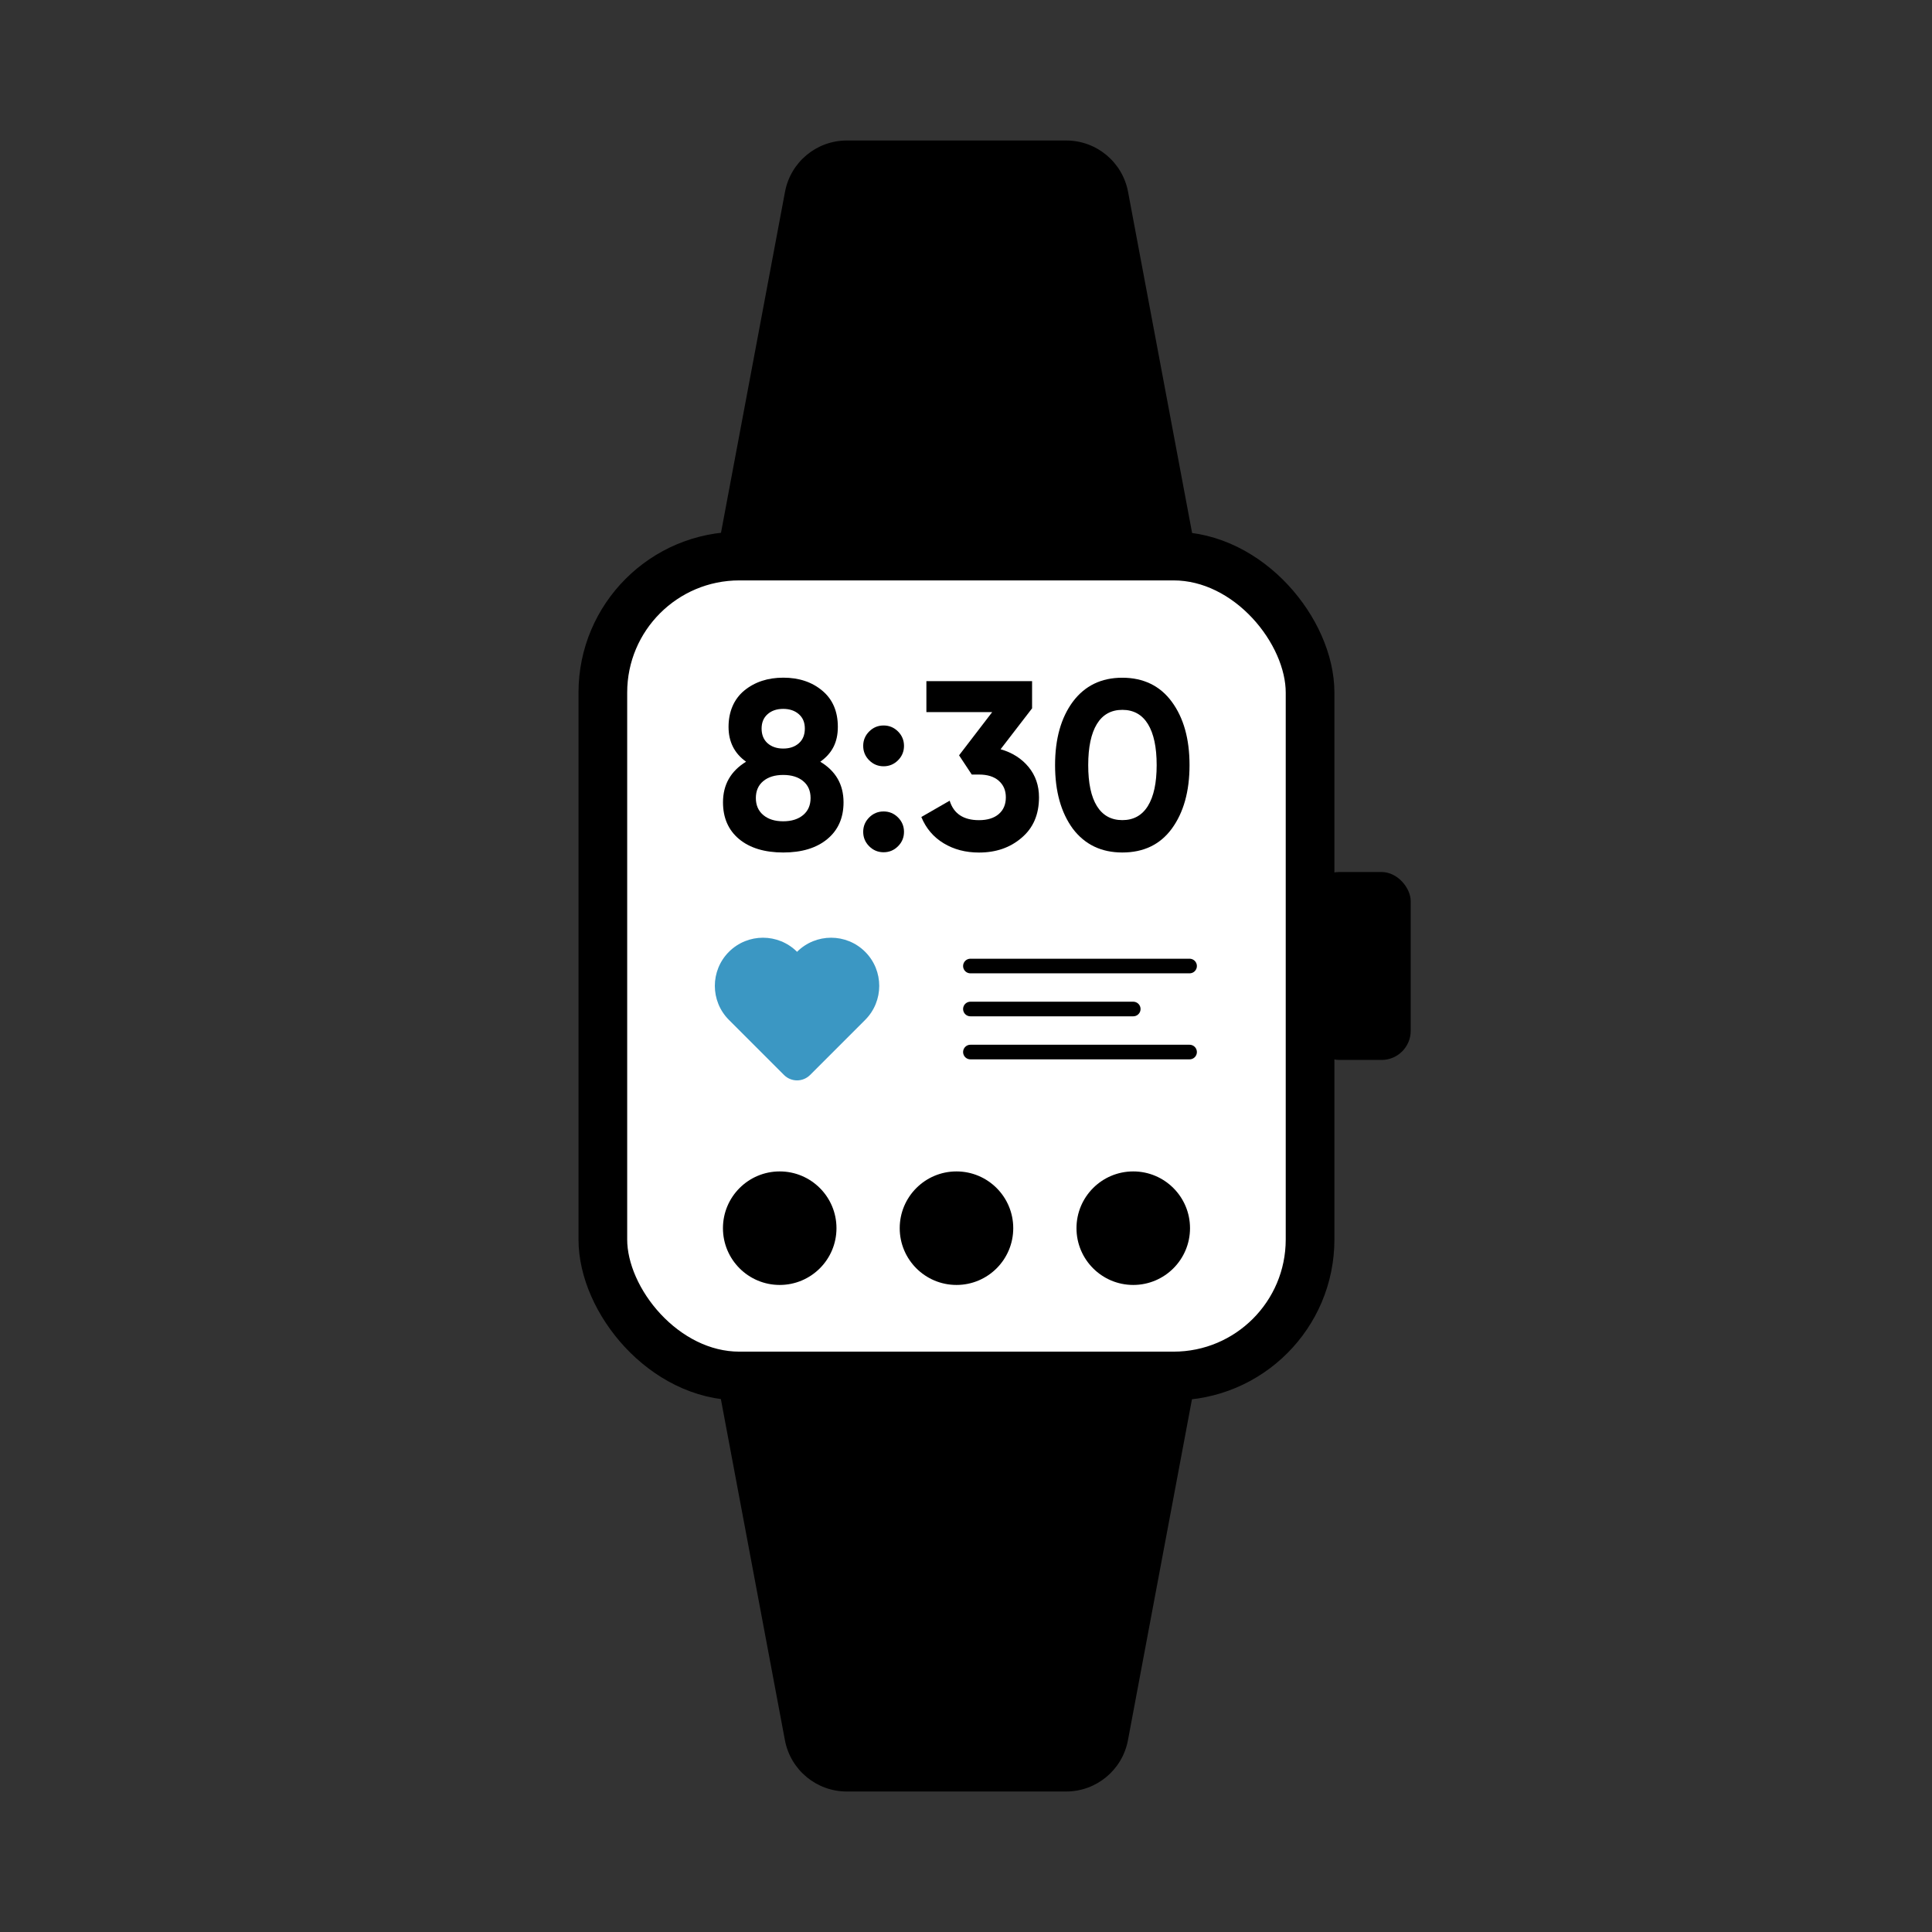 <?xml version="1.0" encoding="UTF-8"?><svg id="Layer_1" xmlns="http://www.w3.org/2000/svg" viewBox="0 0 396.85 396.85"><rect x="0" y="0" width="396.85" height="396.85" fill="#333333" stroke="none"/><defs><style>.cls-1{fill:#fff;stroke-width:10px;}.cls-1,.cls-2{stroke:#000;stroke-linecap:round;stroke-miterlimit:10;}.cls-2{fill:none;stroke-width:3px;}.cls-3{fill:#3b97c3;}</style></defs><rect class="cls-1" x="123.83" y="114.22" width="145.27" height="168.42" rx="28.04" ry="28.04"/><path d="M245.74,114.22h-98.54l14.05-74.83c1.15-6.11,6.48-10.53,12.7-10.53h45.06c6.22,0,11.55,4.43,12.7,10.53l14.05,74.83Z"/><path d="M147.2,282.63h98.54l-14.05,74.83c-1.15,6.11-6.48,10.53-12.7,10.53h-45.06c-6.22,0-11.55-4.43-12.7-10.53l-14.05-74.83Z"/><rect x="269.11" y="179.12" width="20.66" height="38.6" rx="5.98" ry="5.98"/><path d="M168.48,156.46c3.19,1.91,4.79,4.69,4.79,8.34,0,3.19-1.11,5.71-3.33,7.55-2.22,1.84-5.24,2.76-9.05,2.76s-6.87-.92-9.08-2.76c-2.2-1.84-3.3-4.36-3.3-7.55,0-3.62,1.58-6.4,4.74-8.34-2.4-1.71-3.6-4.09-3.6-7.15s1.07-5.67,3.21-7.45c2.17-1.78,4.85-2.66,8.04-2.66s5.89.89,7.99,2.66c2.14,1.78,3.21,4.26,3.21,7.45s-1.2,5.44-3.6,7.15ZM164.97,167.42c1.02-.85,1.53-2.02,1.53-3.5s-.51-2.64-1.53-3.48c-1.02-.84-2.38-1.26-4.09-1.26s-3.08.42-4.09,1.26c-1.02.84-1.53,2-1.53,3.48s.51,2.65,1.53,3.5c1.02.86,2.38,1.28,4.09,1.28s3.07-.43,4.09-1.28ZM164.09,146.7c-.82-.72-1.89-1.09-3.21-1.09s-2.39.36-3.21,1.09c-.82.72-1.23,1.71-1.23,2.96s.41,2.29,1.23,3.01c.82.72,1.89,1.09,3.21,1.09s2.38-.36,3.21-1.09c.82-.72,1.23-1.73,1.23-3.01s-.41-2.24-1.23-2.96Z"/><path d="M185.69,153.21c0,1.15-.41,2.14-1.23,2.96-.82.82-1.81,1.23-2.96,1.23s-2.14-.41-2.96-1.23c-.82-.82-1.23-1.81-1.23-2.96s.41-2.14,1.23-2.96,1.81-1.23,2.96-1.23,2.14.41,2.96,1.23c.82.82,1.23,1.81,1.23,2.96ZM185.69,170.87c0,1.15-.41,2.14-1.23,2.96-.82.82-1.81,1.23-2.96,1.23s-2.14-.41-2.96-1.23c-.82-.82-1.23-1.81-1.23-2.96s.41-2.14,1.23-2.96c.82-.82,1.81-1.23,2.96-1.23s2.14.41,2.96,1.23c.82.82,1.23,1.81,1.23,2.96Z"/><path d="M211.99,145.51l-6.46,8.39c2.4.69,4.32,1.91,5.75,3.65,1.43,1.74,2.14,3.82,2.14,6.22,0,3.55-1.2,6.33-3.6,8.34-2.34,2.01-5.24,3.01-8.73,3.01-2.73,0-5.15-.63-7.25-1.9-2.1-1.27-3.63-3.07-4.59-5.4l5.82-3.35c.82,2.66,2.83,4,6.02,4,1.74,0,3.1-.42,4.07-1.26.97-.84,1.45-1.98,1.45-3.43s-.49-2.55-1.45-3.4c-.97-.86-2.33-1.28-4.07-1.28h-1.48l-2.61-3.95,6.81-8.88h-13.52v-6.36h21.71v5.62Z"/><path d="M230.53,175.11c-4.31,0-7.69-1.63-10.16-4.88-2.43-3.32-3.65-7.68-3.65-13.07s1.22-9.73,3.65-13.02c2.47-3.29,5.85-4.93,10.16-4.93s7.76,1.65,10.16,4.93c2.43,3.29,3.65,7.63,3.65,13.02s-1.22,9.75-3.65,13.07c-2.4,3.26-5.79,4.88-10.16,4.88ZM237.59,157.16c0-3.68-.6-6.49-1.8-8.44-1.2-1.94-2.95-2.91-5.25-2.91s-4.04.97-5.23,2.91c-1.18,1.94-1.78,4.75-1.78,8.44s.59,6.49,1.78,8.41,2.93,2.89,5.23,2.89,4.05-.97,5.25-2.91c1.2-1.94,1.8-4.74,1.8-8.39Z"/><circle cx="160.16" cy="252.28" r="11.66"/><circle cx="196.47" cy="252.28" r="11.66"/><circle cx="232.78" cy="252.28" r="11.66"/><path class="cls-3" d="M177.71,195.51c-3.86-3.86-10.13-3.86-13.99,0-3.86-3.86-10.13-3.86-13.99,0-3.86,3.86-3.86,10.13,0,13.99h0s11.31,11.31,11.31,11.31c1.48,1.48,3.88,1.48,5.36,0l11.31-11.31h0c3.86-3.86,3.86-10.13,0-13.99Z"/><line class="cls-2" x1="199.33" y1="198.43" x2="244.35" y2="198.43"/><line class="cls-2" x1="199.33" y1="207.26" x2="232.78" y2="207.26"/><line class="cls-2" x1="199.33" y1="216.1" x2="244.35" y2="216.1"/></svg>